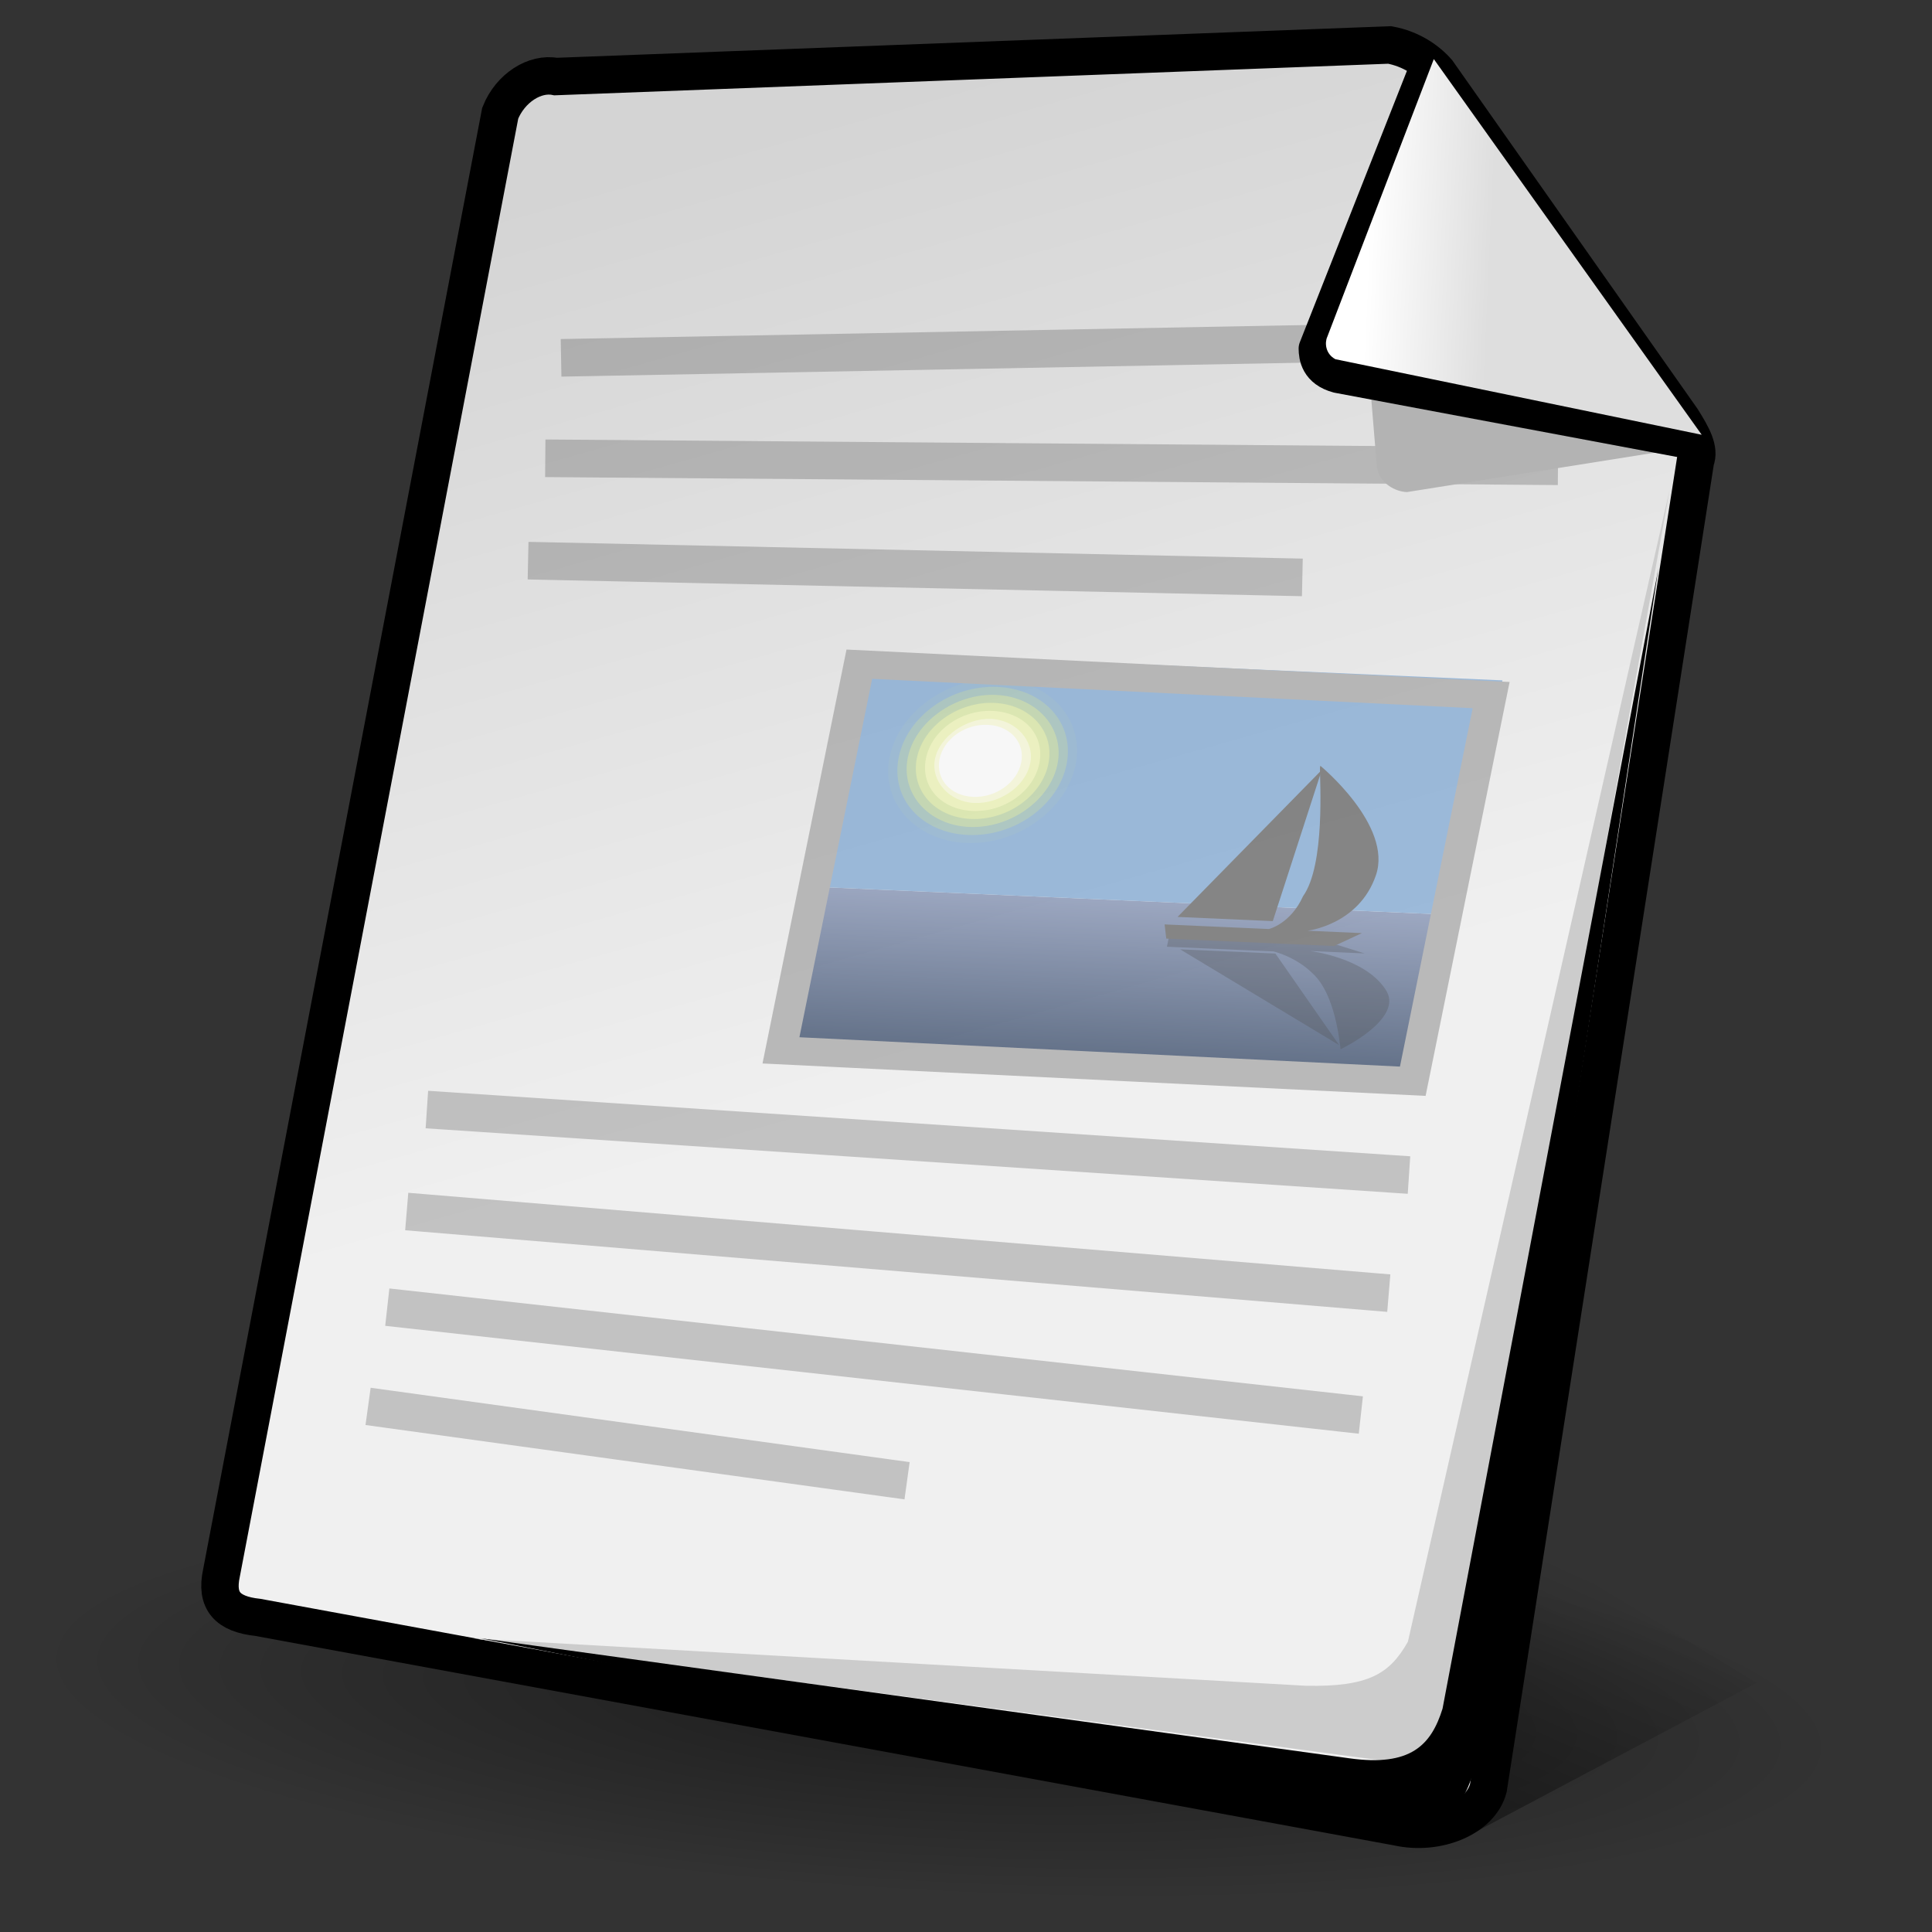 <?xml version="1.0" encoding="UTF-8" standalone="no"?>
<!-- Created with Sodipodi ("http://www.sodipodi.com/") -->
<svg
   xmlns:a="http://ns.adobe.com/AdobeSVGViewerExtensions/3.0/"
   xmlns:dc="http://purl.org/dc/elements/1.1/"
   xmlns:cc="http://web.resource.org/cc/"
   xmlns:rdf="http://www.w3.org/1999/02/22-rdf-syntax-ns#"
   xmlns:svg="http://www.w3.org/2000/svg"
   xmlns="http://www.w3.org/2000/svg"
   xmlns:xlink="http://www.w3.org/1999/xlink"
   xmlns:sodipodi="http://inkscape.sourceforge.net/DTD/sodipodi-0.dtd"
   xmlns:inkscape="http://www.inkscape.org/namespaces/inkscape"
   width="128"
   height="128"
   viewBox="0 0 256 256"
   style="overflow:visible;enable-background:new 0 0 256 256"
   xml:space="preserve"
   id="svg153"
   sodipodi:version="0.32"
   sodipodi:docname="gnome-mime-application-x-abiword.svg"
   sodipodi:docbase="/data/img/icons/Chimera/scalable/mimetypes/office"
   inkscape:version="0.43"
   version="1.0"><rect x="0" y="0" width="256" height="256" fill="#333333" stroke="none"/>
  <defs
   id="defs222"><radialGradient
     id="aigrd19"
     cx="28.552"
     cy="7.644"
     r="0.715"
     fx="28.552"
     fy="7.644"
     gradientUnits="userSpaceOnUse">
      <stop
   offset="0"
   style="stop-color:#787878"
   id="stop322" />
      <stop
   offset="1"
   style="stop-color:#313131"
   id="stop323" />
    </radialGradient><radialGradient
     id="aigrd18"
     cx="19.01"
     cy="3.397"
     r="0.716"
     fx="19.01"
     fy="3.397"
     gradientUnits="userSpaceOnUse">
      <stop
   offset="0"
   style="stop-color:#787878"
   id="stop318" />
      <stop
   offset="1"
   style="stop-color:#313131"
   id="stop319" />
    </radialGradient><radialGradient
     id="aigrd17"
     cx="-115.925"
     cy="11.151"
     r="6.31"
     fx="-115.925"
     fy="11.151"
     gradientTransform="matrix(-1.361,-0.55,-0.55,1.361,-133.518,-60.679)"
     gradientUnits="userSpaceOnUse">
      <stop
   offset="0"
   style="stop-color:#787878"
   id="stop314" />
      <stop
   offset="1"
   style="stop-color:#313131"
   id="stop315" />
    </radialGradient><linearGradient
     id="aigrd16"
     gradientUnits="userSpaceOnUse"
     x1="-220.82"
     y1="85.246"
     x2="-215.261"
     y2="84.386"
     gradientTransform="matrix(0.574,0.819,-0.819,0.574,203.285,154.58)">
      <stop
   offset="0"
   style="stop-color:#2C7F9A"
   id="stop310" />
      <stop
   offset="1"
   style="stop-color:#24667A"
   id="stop311" />
    </linearGradient><linearGradient
     id="aigrd15"
     gradientUnits="userSpaceOnUse"
     x1="-148.159"
     y1="26.034"
     x2="-144.46"
     y2="25.462"
     gradientTransform="matrix(-0.999,-3.4e-2,-3.4e-2,0.999,-127.509,-1.045)">
      <stop
   offset="0"
   style="stop-color:#3BB1CE"
   id="stop306" />
      <stop
   offset="1"
   style="stop-color:#37A6C2"
   id="stop307" />
    </linearGradient><radialGradient
     id="aigrd14"
     cx="19.597"
     cy="5.164"
     r="8.323"
     fx="19.597"
     fy="5.164"
     gradientUnits="userSpaceOnUse">
      <stop
   offset="0"
   style="stop-color:#787878"
   id="stop302" />
      <stop
   offset="1"
   style="stop-color:#313131"
   id="stop303" />
    </radialGradient><radialGradient
     id="aigrd13"
     cx="23.335"
     cy="8.908"
     r="6.906"
     fx="23.335"
     fy="8.908"
     gradientUnits="userSpaceOnUse">
      <stop
   offset="0"
   style="stop-color:#787878"
   id="stop298" />
      <stop
   offset="1"
   style="stop-color:#313131"
   id="stop299" />
    </radialGradient><linearGradient
     id="aigrd12"
     gradientUnits="userSpaceOnUse"
     x1="-134.478"
     y1="9.646"
     x2="-141.694"
     y2="19.804"
     gradientTransform="matrix(-1,-4.91008e-17,1.005597e-17,1,-124.667,-8.979533e-15)">
      <stop
   offset="0"
   style="stop-color:#3EAACE"
   id="stop294" />
      <stop
   offset="1"
   style="stop-color:#2E86A1"
   id="stop295" />
    </linearGradient><linearGradient
     id="aigrd11"
     gradientUnits="userSpaceOnUse"
     x1="-154.205"
     y1="14.582"
     x2="-147.762"
     y2="13.586"
     gradientTransform="matrix(-0.999,-3.4e-2,-3.4e-2,0.999,-127.509,-1.045)">
      <stop
   offset="0"
   style="stop-color:#A3D6E2"
   id="stop290" />
      <stop
   offset="1"
   style="stop-color:#35AECA"
   id="stop291" />
    </linearGradient><linearGradient
     id="linearGradient7648"
     gradientUnits="userSpaceOnUse"
     x1="21.933"
     y1="24.627"
     x2="21.933"
     y2="7.109"
     style="stroke-dasharray:none;stroke-miterlimit:4;stroke-width:1.217"><stop
       offset="0"
       style="stop-color:#8595bc;stop-opacity:1;"
       id="stop7650" /><stop
       offset="1"
       style="stop-color:#041a3b;stop-opacity:1;"
       id="stop7652" /></linearGradient><linearGradient
     id="linearGradient11317"><stop
       id="stop11319"
       offset="0"
       style="stop-color:#000000;stop-opacity:0.49;" /><stop
       id="stop11321"
       offset="1"
       style="stop-color:#000000;stop-opacity:0;" /></linearGradient><linearGradient
     inkscape:collect="always"
     xlink:href="#linearGradient11317"
     id="linearGradient1369"
     gradientUnits="userSpaceOnUse"
     gradientTransform="matrix(3.24,0,0,1.882,15.047,-83.771)"
     x1="49.782"
     y1="173.457"
     x2="62.504"
     y2="157.023" /><linearGradient
     id="linearGradient2211"><stop
       id="stop2213"
       offset="0"
       style="stop-color:#dedede;stop-opacity:1;" /><stop
       id="stop2215"
       offset="1"
       style="stop-color:#ffffff;stop-opacity:1;" /></linearGradient><linearGradient
     id="linearGradient10457"><stop
       id="stop10459"
       offset="0"
       style="stop-color:#000000;stop-opacity:0.714;" /><stop
       id="stop10461"
       offset="1"
       style="stop-color:#000000;stop-opacity:0;" /></linearGradient><radialGradient
     inkscape:collect="always"
     xlink:href="#linearGradient10457"
     id="radialGradient1351"
     gradientUnits="userSpaceOnUse"
     gradientTransform="scale(2.11,0.474)"
     cx="24.735"
     cy="210.29"
     fx="24.735"
     fy="210.29"
     r="20.929" /><linearGradient
     id="XMLID_2_"
     gradientUnits="userSpaceOnUse"
     x1="101.201"
     y1="49.472"
     x2="130.595"
     y2="153.534"
     gradientTransform="matrix(1.196,0,0,1.196,-16.985,-42.697)">
      <stop
   offset="0"
   style="stop-color:#D4D4D4"
   id="stop164" />
      <stop
   offset="1"
   style="stop-color:#F0F0F0"
   id="stop165" />
      <a:midPointStop
   offset="0"
   style="stop-color:#D4D4D4"
   id="midPointStop166" />
      <a:midPointStop
   offset="0.5"
   style="stop-color:#D4D4D4"
   id="midPointStop167" />
      <a:midPointStop
   offset="1"
   style="stop-color:#F0F0F0"
   id="midPointStop168" />
    </linearGradient><linearGradient
     inkscape:collect="always"
     xlink:href="#linearGradient2211"
     id="linearGradient2209"
     x1="213.319"
     y1="69.45"
     x2="199.659"
     y2="69.351"
     gradientUnits="userSpaceOnUse"
     gradientTransform="matrix(1.195,4.415806e-2,-4.415806e-2,1.195,-54.49,-54.128)" /><linearGradient
     inkscape:collect="always"
     xlink:href="#linearGradient7648"
     id="linearGradient1538"
     gradientUnits="userSpaceOnUse"
     gradientTransform="matrix(1.099,-1.682659e-17,2.583187e-17,-0.798,-1.954,37.324)"
     x1="21.933"
     y1="24.627"
     x2="21.933"
     y2="7.109" /></defs>
  <sodipodi:namedview
   id="base"
   inkscape:zoom="2.3747002"
   inkscape:cx="100.24405"
   inkscape:cy="72.441525"
   inkscape:window-width="797"
   inkscape:window-height="575"
   inkscape:window-x="31"
   inkscape:window-y="0"
   inkscape:current-layer="svg153" />
  <path
   transform="matrix(2.707,0.148,-0.264,2.548,9.436,-36.046)"
   d="M 96.354 99.661 A 44.162 9.919 0 1 1  8.03,99.661 A 44.162 9.919 0 1 1  96.354 99.661 z"
   sodipodi:ry="9.9188194"
   sodipodi:rx="44.162361"
   sodipodi:cy="99.660515"
   sodipodi:cx="52.191883"
   id="path9697"
   style="opacity:0.608;fill:url(#radialGradient1351);fill-opacity:1;stroke:none;stroke-width:3;stroke-linecap:round;stroke-linejoin:round;stroke-miterlimit:4;stroke-opacity:1"
   sodipodi:type="arc" /><path
   id="path8926"
   d="M 189.866,196.788 L 195.666,242.66 L 232.758,222.99 L 189.866,196.788 z "
   style="fill:url(#linearGradient1369);fill-opacity:1;fill-rule:evenodd;stroke:none;stroke-width:1px;stroke-linecap:butt;stroke-linejoin:miter;stroke-opacity:1"
   sodipodi:nodetypes="cccc" />
  
  <path
   style="font-size:12px;fill:url(#XMLID_2_);stroke:#000000;stroke-width:4.958;stroke-miterlimit:4;stroke-dasharray:none;stroke-opacity:1"
   d="M 29.344,208.442 C 28.557,212.115 30.107,213.877 34.168,214.312 L 185.168,242.087 C 190.49,243.275 196.17,240.877 197.208,236.953 L 224.664,61.029 C 225.257,59.565 224.248,57.745 222.883,55.569 L 190.484,9.523 C 189.165,7.999 186.966,6.474 184.138,5.957 L 73.625,10.143 C 70.875,9.592 67.614,11.654 66.282,14.995 L 29.344,208.442 z "
   id="path169"
   sodipodi:nodetypes="ccccccccccc" /><path
   sodipodi:nodetypes="cc"
   id="path13660"
   d="M 205.255,44.951 L 76.835,47.369"
   style="fill:#000000;fill-opacity:0.158;fill-rule:evenodd;stroke:#000000;stroke-width:4.982px;stroke-linecap:square;stroke-linejoin:miter;stroke-opacity:0.193;display:inline" /><path
   sodipodi:nodetypes="cc"
   id="path13662"
   d="M 170.078,76.455 L 72.463,74.343"
   style="fill:#000000;fill-opacity:0.158;fill-rule:evenodd;stroke:#000000;stroke-width:4.982px;stroke-linecap:square;stroke-linejoin:miter;stroke-opacity:0.193;display:inline" /><path
   sodipodi:nodetypes="cc"
   id="path13668"
   d="M 181.539,171.141 L 56.376,160.739"
   style="fill:#000000;fill-opacity:0.158;fill-rule:evenodd;stroke:#000000;stroke-width:4.982px;stroke-linecap:square;stroke-linejoin:miter;stroke-opacity:0.193;display:inline" /><path
   sodipodi:nodetypes="cc"
   id="path13682"
   d="M 117.723,195.865 L 51.241,186.693"
   style="fill:#000000;fill-opacity:0.158;fill-rule:evenodd;stroke:#000000;stroke-width:4.982px;stroke-linecap:square;stroke-linejoin:miter;stroke-opacity:0.193;display:inline" /><path
   sodipodi:nodetypes="cc"
   id="path2464"
   d="M 203.949,61.765 L 74.743,60.745"
   style="fill:#000000;fill-opacity:0.158;fill-rule:evenodd;stroke:#000000;stroke-width:4.982px;stroke-linecap:square;stroke-linejoin:miter;stroke-opacity:0.193;display:inline" /><path
   sodipodi:nodetypes="cc"
   id="path2470"
   d="M 184.213,155.533 L 59.05,147.186"
   style="fill:#000000;fill-opacity:0.158;fill-rule:evenodd;stroke:#000000;stroke-width:4.982px;stroke-linecap:square;stroke-linejoin:miter;stroke-opacity:0.193;display:inline" /><path
   sodipodi:nodetypes="cc"
   id="path2472"
   d="M 177.843,187.223 L 53.794,173.478"
   style="fill:#000000;fill-opacity:0.158;fill-rule:evenodd;stroke:#000000;stroke-width:4.982px;stroke-linecap:square;stroke-linejoin:miter;stroke-opacity:0.193;display:inline" />
  <path
   style="font-size:12px;fill:none"
   d="M 6.106,187.566 L 81.192,22.955 C 83.238,16.765 101.558,5.817 109.646,7.258 L 250.587,19.106 C 248.935,18.111 246.982,17.36 244.787,16.969 L 107.11,3.332 C 99.02,1.892 80.702,12.841 78.657,19.03 L 3.571,183.642 C 2.405,187.171 3.502,190.698 6.158,193.346 C 5.515,191.522 5.451,189.546 6.106,187.566 z "
   id="path170" />
  <g
   id="g171"
   style="font-size:12px;stroke:#000000" />
  <path
   style="font-size:12px;fill:#cccccc;fill-opacity:1"
   d="M 186.554,217.537 C 184.142,221.794 181.365,223.536 173.012,223.373 L 62.724,217.11 L 180.679,232.947 C 188.813,234.124 190.552,231.999 192.396,225.746 L 221.231,64.919 L 186.554,217.537 z "
   id="path172"
   sodipodi:nodetypes="ccccccc" />
  
  
  
  
  <g
   id="Layer_2"
   style="stroke:#000000">
    <path
   style="fill:none;stroke:none"
   d="M 256,256 L 0,256 L 0,0 L 256,0 L 256,256 z "
   id="path220" />
  </g>
<path
   style="opacity:1;color:#000000;fill:#b3b3b3;fill-opacity:1;fill-rule:nonzero;stroke:none;stroke-width:1;stroke-linecap:butt;stroke-linejoin:miter;marker:none;marker-start:none;marker-mid:none;marker-end:none;stroke-miterlimit:4;stroke-dasharray:none;stroke-dashoffset:0;stroke-opacity:1;visibility:visible;display:inline;overflow:visible"
   d="M 181.458,49.934 L 182.444,61.865 C 182.749,64.063 184.965,65.183 186.449,65.2 L 225.263,59.027 L 181.458,49.934 z "
   id="path2204"
   sodipodi:nodetypes="ccccc" /><path
   style="font-size:12px;fill:#000000;fill-opacity:1;overflow:visible"
   d="M 191.145,226.405 C 189.637,231.232 186.93,234.117 178.791,232.984 L 63.589,217.061 L 183.952,240.832 C 192.092,241.963 193.819,239.829 195.629,233.566 L 219.745,75.325 L 191.145,226.405 z "
   id="path3075"
   sodipodi:nodetypes="ccccccc" /><path
   sodipodi:nodetypes="cccc"
   id="path2212"
   d="M 189.768,7.083 L 174.338,46.185 C 174.347,47.197 174.566,49.097 177.269,49.815 L 225.518,58.868"
   style="fill:none;fill-opacity:0.75;fill-rule:evenodd;stroke:#000000;stroke-width:4.527;stroke-linecap:butt;stroke-linejoin:round;stroke-miterlimit:4;stroke-dasharray:none;stroke-opacity:1" /><path
   style="fill:url(#linearGradient2209);fill-opacity:1;fill-rule:evenodd;stroke:none;stroke-width:1px;stroke-linecap:butt;stroke-linejoin:miter;stroke-opacity:1;overflow:visible"
   d="M 189.987,7.828 L 175.866,44.646 C 175.523,45.396 175.599,46.875 176.949,47.599 L 225.483,57.608"
   id="path2202"
   sodipodi:nodetypes="cccc" /><g
   id="g5376"
   style="opacity:0.665;display:inline"
   transform="matrix(4.162,0.203,-0.101,3.695,36.384,30.688)"><g
     id="g1519"
     transform="matrix(0.996,1.186922e-4,-0.155,1.004,4.77,-7.48501e-2)"><g
       id="g7654"
       transform="matrix(0.609,-3.278164e-3,1.924285e-6,0.606,12.825,10.63)"><path
         id="path7644"
         d="M 5.513,30 L 39.643,30 L 39.643,19.627 L 5.513,19.627 L 5.513,30 z "
         style="fill:url(#linearGradient1538);fill-opacity:1;fill-rule:nonzero;stroke:none;stroke-width:1.217;stroke-miterlimit:4" /><path
         style="fill:#729fcf;fill-opacity:1;fill-rule:nonzero;stroke:none;stroke-width:1.217;stroke-miterlimit:4"
         d="M 5.513,5.679 L 39.643,5.679 L 39.643,19.627 L 5.513,19.627 L 5.513,5.679 z "
         id="path16203" /><g
         id="g16205"
         style="fill-rule:nonzero;stroke:#000000;stroke-width:2.002;stroke-miterlimit:4"
         transform="matrix(1.189,0,0,1.189,-3.525,-6.535)"><g
           id="g16207"><path
             style="opacity:0.05;fill:#e8f52f;stroke:none"
             d="M 18.4,15.4 C 18.4,17.6 16.6,19.5 14.3,19.5 C 12.1,19.5 10.2,17.7 10.2,15.4 C 10.2,13.2 12,11.3 14.3,11.3 C 16.5,11.3 18.4,13.1 18.4,15.4 z "
             id="path16209" /><path
             style="opacity:0.208;fill:#ecf751;stroke:none"
             d="M 18,15.4 C 18,17.4 16.4,19.1 14.3,19.1 C 12.3,19.1 10.6,17.5 10.6,15.4 C 10.6,13.4 12.2,11.7 14.3,11.7 C 16.3,11.7 18,13.3 18,15.4 L 18,15.4 z "
             id="path16211" /><path
             style="opacity:0.367;fill:#f0f972;stroke:none"
             d="M 17.6,15.4 C 17.6,17.2 16.1,18.7 14.3,18.7 C 12.5,18.7 11,17.2 11,15.4 C 11,13.6 12.5,12.1 14.3,12.1 C 16.1,12.1 17.6,13.6 17.6,15.4 L 17.6,15.4 z "
             id="path16213" /><path
             style="opacity:0.525;fill:#f4fa95;stroke:none"
             d="M 17.2,15.4 C 17.2,17 15.9,18.3 14.3,18.3 C 12.7,18.3 11.4,17 11.4,15.4 C 11.4,13.8 12.7,12.5 14.3,12.5 C 15.9,12.5 17.2,13.8 17.2,15.4 z "
             id="path16215" /><path
             style="opacity:0.683;fill:#f7fcb7;stroke:none"
             d="M 16.8,15.4 C 16.8,16.8 15.7,17.9 14.3,17.9 C 12.9,17.9 11.8,16.8 11.8,15.4 C 11.8,14 12.9,12.9 14.3,12.9 C 15.7,12.9 16.8,14 16.8,15.4 L 16.8,15.4 z "
             id="path16217" /><path
             style="opacity:0.842;fill:#fbfddb;stroke:none"
             d="M 16.4,15.4 C 16.4,16.6 15.4,17.5 14.3,17.5 C 13.2,17.5 12.2,16.5 12.2,15.4 C 12.2,14.3 13.2,13.3 14.3,13.3 C 15.4,13.3 16.4,14.3 16.4,15.4 z "
             id="path16219" /><path
             style="fill:#ffffff;stroke:none"
             d="M 16,15.4 C 16,16.4 15.2,17.2 14.2,17.2 C 13.2,17.2 12.4,16.4 12.4,15.4 C 12.4,14.4 13.2,13.6 14.2,13.6 C 15.2,13.6 16,14.4 16,15.4 L 16,15.4 z "
             id="path16221" /></g></g><path
         style="opacity:0.3;fill-rule:nonzero;stroke:none;stroke-width:1.217;stroke-miterlimit:4"
         d="M 25.016,21.649 L 33.697,21.649 L 35.362,22.125 L 32.508,22.125 C 32.508,22.125 35.362,22.363 36.789,24.146 C 38.216,25.811 35.124,27.833 35.124,27.833 C 35.124,27.833 35.124,27.833 35.124,27.833 C 35.005,27.476 34.292,24.622 32.865,23.433 C 31.794,22.481 30.605,22.244 30.605,22.244 L 25.016,22.244 L 25.016,21.768 L 25.016,21.649 z "
         id="path16223" /><path
         style="opacity:0.3;fill-rule:nonzero;stroke:none;stroke-width:1.217;stroke-miterlimit:4"
         d="M 30.724,22.363 L 25.729,22.363 L 35.005,27.595 L 30.724,22.363 L 30.724,22.363 z "
         id="path16225" /><path
         style="fill:#515151;fill-rule:nonzero;stroke:none;stroke-width:1.217;stroke-miterlimit:4"
         d="M 25.016,21.768 L 33.697,21.768 L 35.005,20.936 L 32.151,20.936 C 32.151,20.936 34.767,20.46 35.124,17.487 C 35.481,14.514 31.081,11.184 31.081,11.184 C 31.081,11.184 31.081,11.184 31.081,11.303 C 31.2,12.016 32.389,17.011 31.557,18.914 C 31.2,20.579 30.129,20.936 30.129,20.936 L 24.659,20.936 L 24.897,21.768 L 25.016,21.768 z "
         id="path16227" /><path
         style="fill:#515151;fill-rule:nonzero;stroke:none;stroke-width:1.217;stroke-miterlimit:4"
         d="M 30.248,20.46 L 25.254,20.46 L 31.2,11.422 L 30.248,20.46 z "
         id="path16229" /></g><rect
       style="opacity:1;color:#000000;fill:none;fill-opacity:1;fill-rule:nonzero;stroke:#9e9e9e;stroke-width:1;stroke-linecap:butt;stroke-linejoin:miter;marker:none;marker-start:none;marker-mid:none;marker-end:none;stroke-miterlimit:4;stroke-dasharray:none;stroke-dashoffset:0;stroke-opacity:1;visibility:visible;display:inline;overflow:visible"
       id="rect8163"
       width="20.196"
       height="13.911"
       x="16.509"
       y="14.486"
       ry="0" /></g></g></svg>